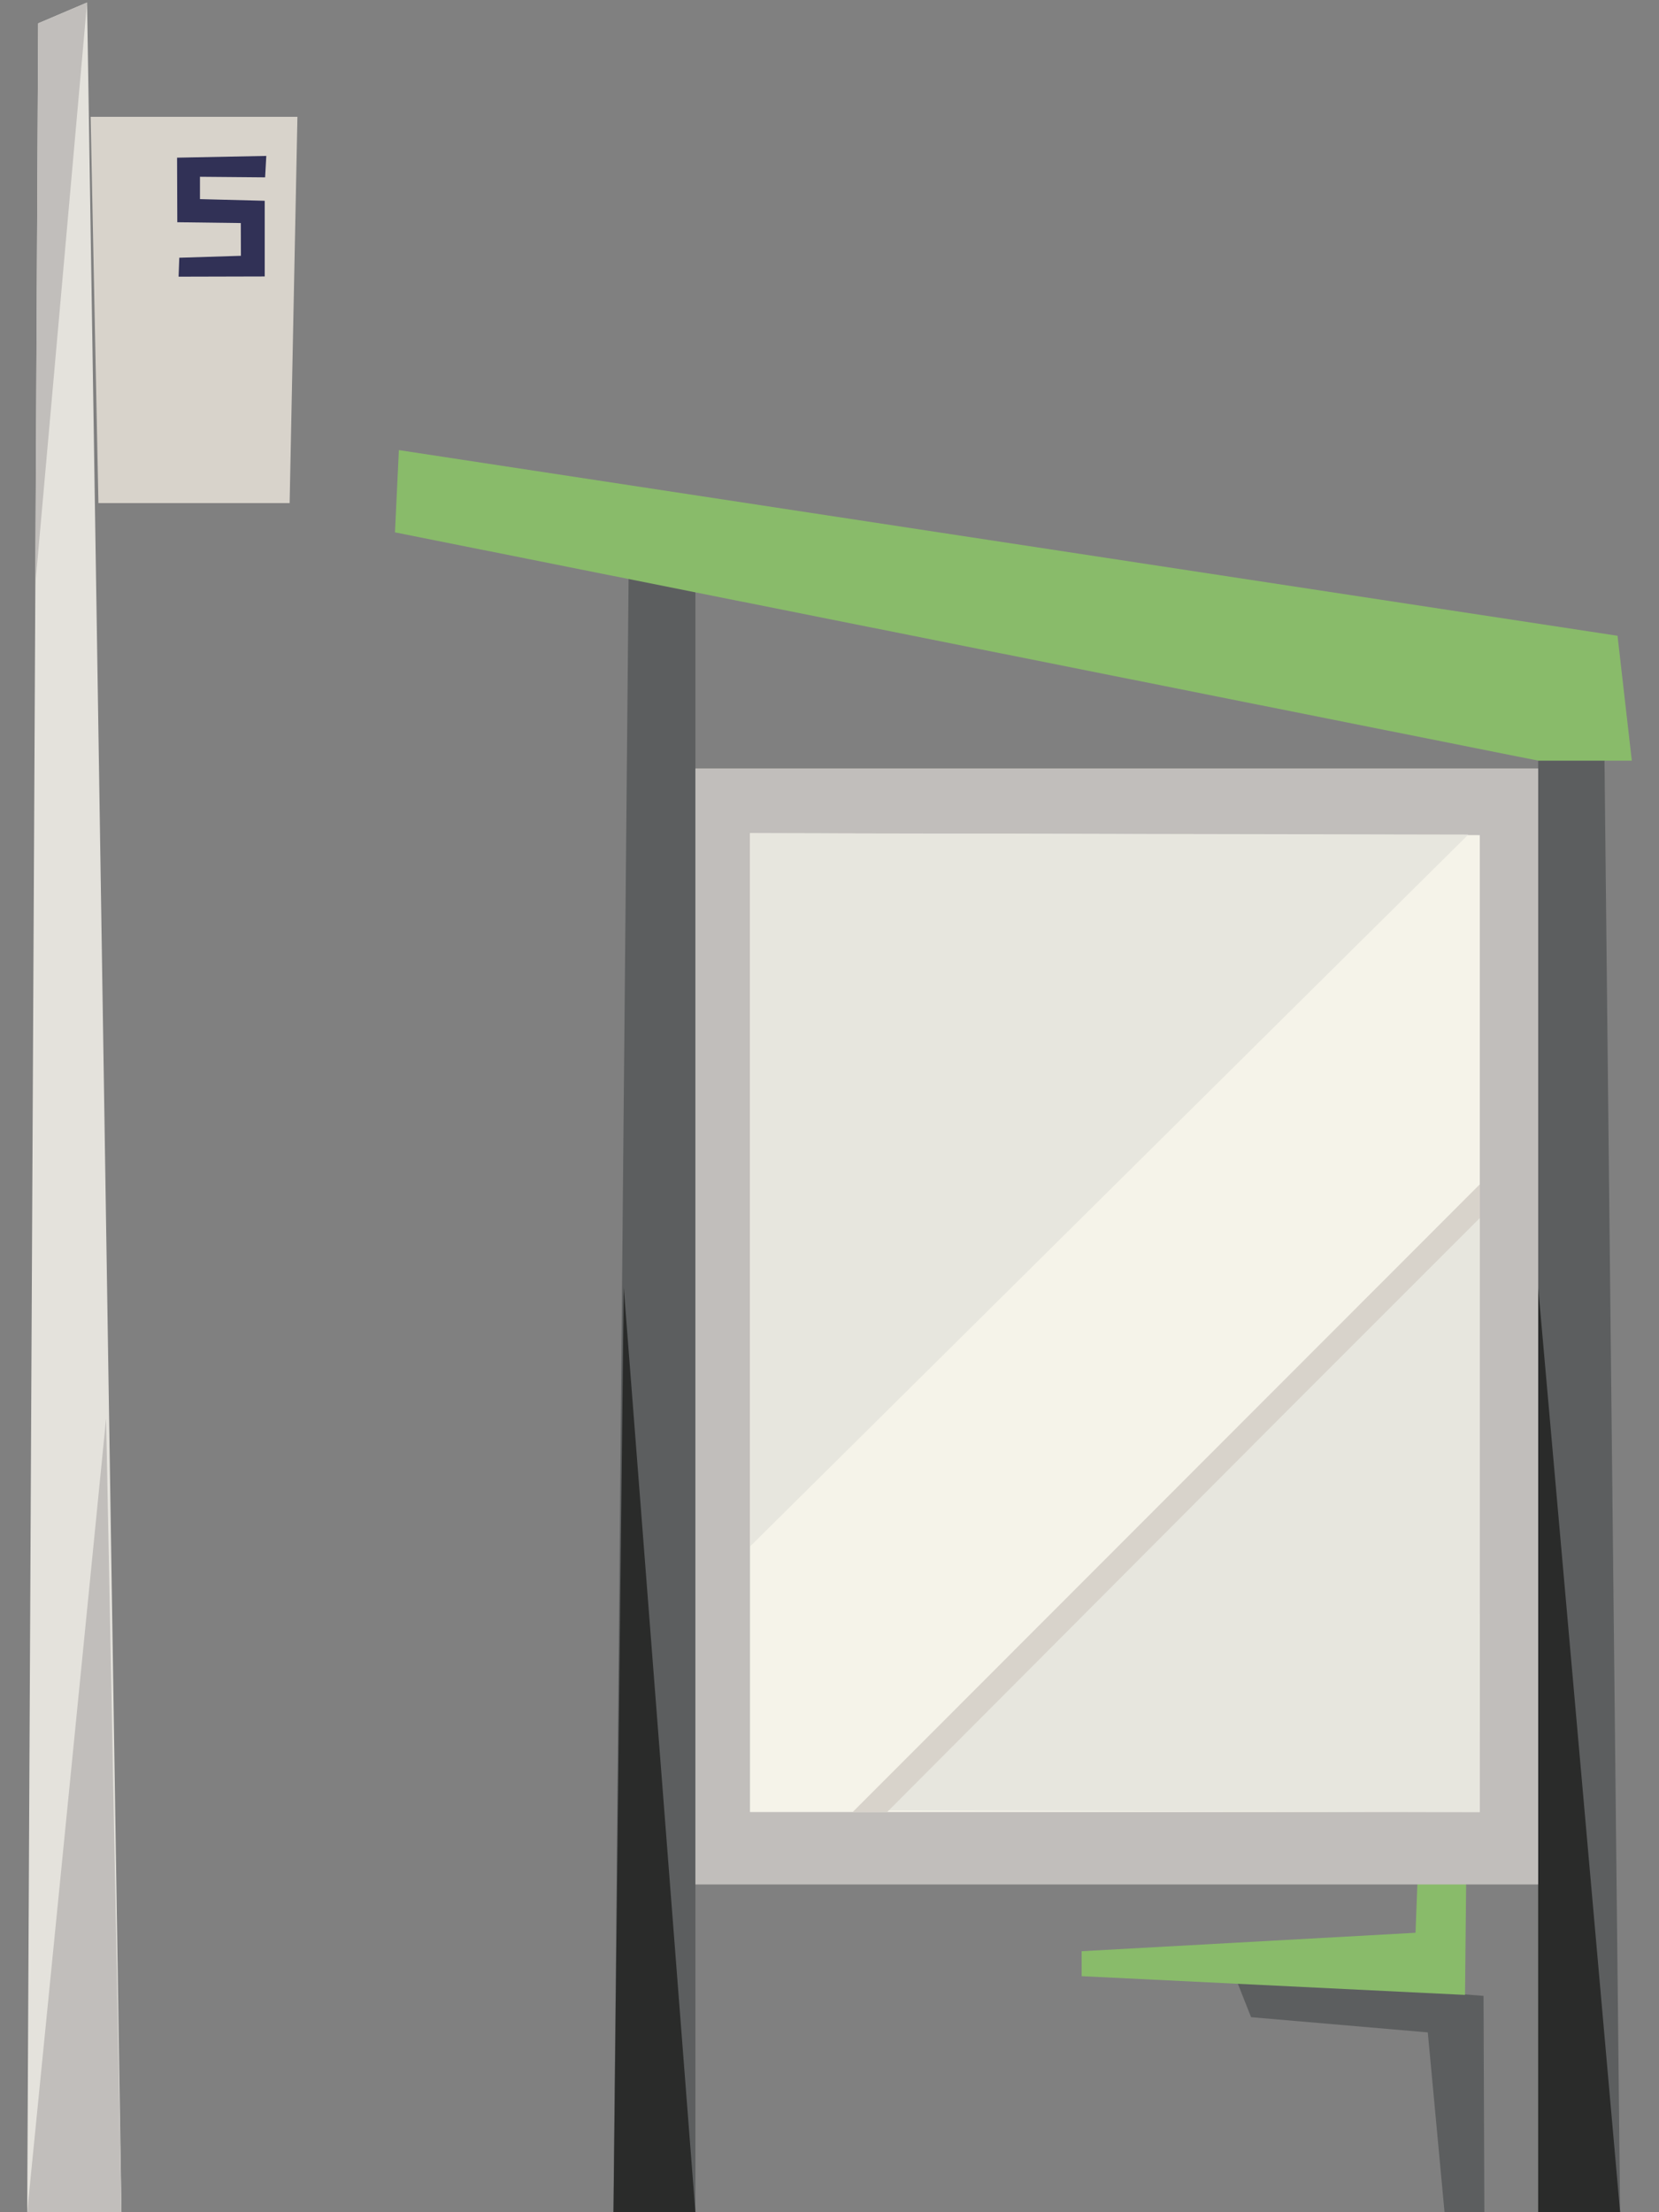 <?xml version="1.0" encoding="UTF-8" standalone="no"?>
<!DOCTYPE svg PUBLIC "-//W3C//DTD SVG 1.1//EN" "http://www.w3.org/Graphics/SVG/1.1/DTD/svg11.dtd">
<svg width="100%" height="100%" viewBox="0 0 270 360" version="1.1" xmlns="http://www.w3.org/2000/svg" xmlns:xlink="http://www.w3.org/1999/xlink" xml:space="preserve" xmlns:serif="http://www.serif.com/" style="fill-rule:evenodd;clip-rule:evenodd;stroke-linejoin:round;stroke-miterlimit:2;">
    <rect x="0" y="0" width="270" height="360" fill="#808080" stroke="none"/>
    <g id="transit-shelter-02-right" transform="matrix(0.635,0,0,0.635,-8.744,-21)">
        <g id="pole">
            <path d="M20.74,600L44.903,600L36.088,33.71L23.549,39.049L20.74,600Z" style="fill:rgb(228,226,220);fill-rule:nonzero;"/>
            <path d="M44.905,600L20.738,600L40.963,396.603L44.905,600Z" style="fill:rgb(193,190,187);fill-rule:nonzero;"/>
            <path d="M22.805,183.035L36.085,33.71L23.548,39.067L22.805,183.035Z" style="fill:rgb(193,190,187);fill-rule:nonzero;"/>
            <path d="M39,162L88,162L90,63L37,63L39,162Z" style="fill:rgb(216,211,203);fill-rule:nonzero;"/>
            <path d="M65.021,84.102L65.021,78.371L81.718,78.518L82.021,73.028L59.152,73.477L59.209,90.02L75.486,90.231L75.515,98.625L59.722,99.118L59.54,103.973L81.617,103.918L81.614,84.528" style="fill:rgb(49,49,86);fill-rule:nonzero;"/>
        </g>
        <g id="seat">
            <path d="M394.205,600L393.994,544.559L330.26,539.504L334.416,550.016L379.709,553.917L384,600L394.205,600Z" style="fill:rgb(92,94,95);fill-rule:nonzero;"/>
            <path d="M291,539.508L389.25,544.309L390.375,432.61L380.019,437.971L376.565,528.385L291,533.11L291,539.508Z" style="fill:rgb(137,187,106);fill-rule:nonzero;"/>
        </g>
        <g id="ad-panel">
            <path d="M408,600L429,600L425,228L408,228L408,600Z" style="fill:rgb(92,94,95);fill-rule:nonzero;"/>
            <path d="M171,600L192,600L192,168L175,168L171,600Z" style="fill:rgb(92,94,95);fill-rule:nonzero;"/>
            <path d="M192,600L171,600L173.633,363L192,600Z" style="fill:rgb(42,43,42);fill-rule:nonzero;"/>
            <path d="M408,600L429,600L408,363L408,600Z" style="fill:rgb(42,43,42);fill-rule:nonzero;"/>
            <rect x="192" y="230" width="216" height="286" style="fill:rgb(193,190,187);fill-rule:nonzero;"/>
            <path d="M205.988,246.602L205.988,497.437L393.039,497.437L393.039,247.094L205.988,246.602Z" style="fill:rgb(245,243,233);fill-rule:nonzero;"/>
            <path d="M390.101,246.947L205.989,429.408L205.989,246.601L390.101,246.947Z" style="fill:rgb(231,230,222);fill-rule:nonzero;"/>
            <path d="M393.039,497.437L393.049,344.938L235.5,497.044L393.039,497.437Z" style="fill:rgb(231,230,222);fill-rule:nonzero;"/>
            <path d="M241.111,497.479L344.116,394.143L393.039,345.221L393.039,336.585L232.305,497.446L241.111,497.479Z" style="fill:rgb(216,211,203);fill-rule:nonzero;"/>
        </g>
        <g id="roof">
            <path d="M428.338,196L432,228L408,228L115,169.5L116,148.418L428.338,196Z" style="fill:rgb(137,187,106);fill-rule:nonzero;"/>
        </g>
    </g>
</svg>
